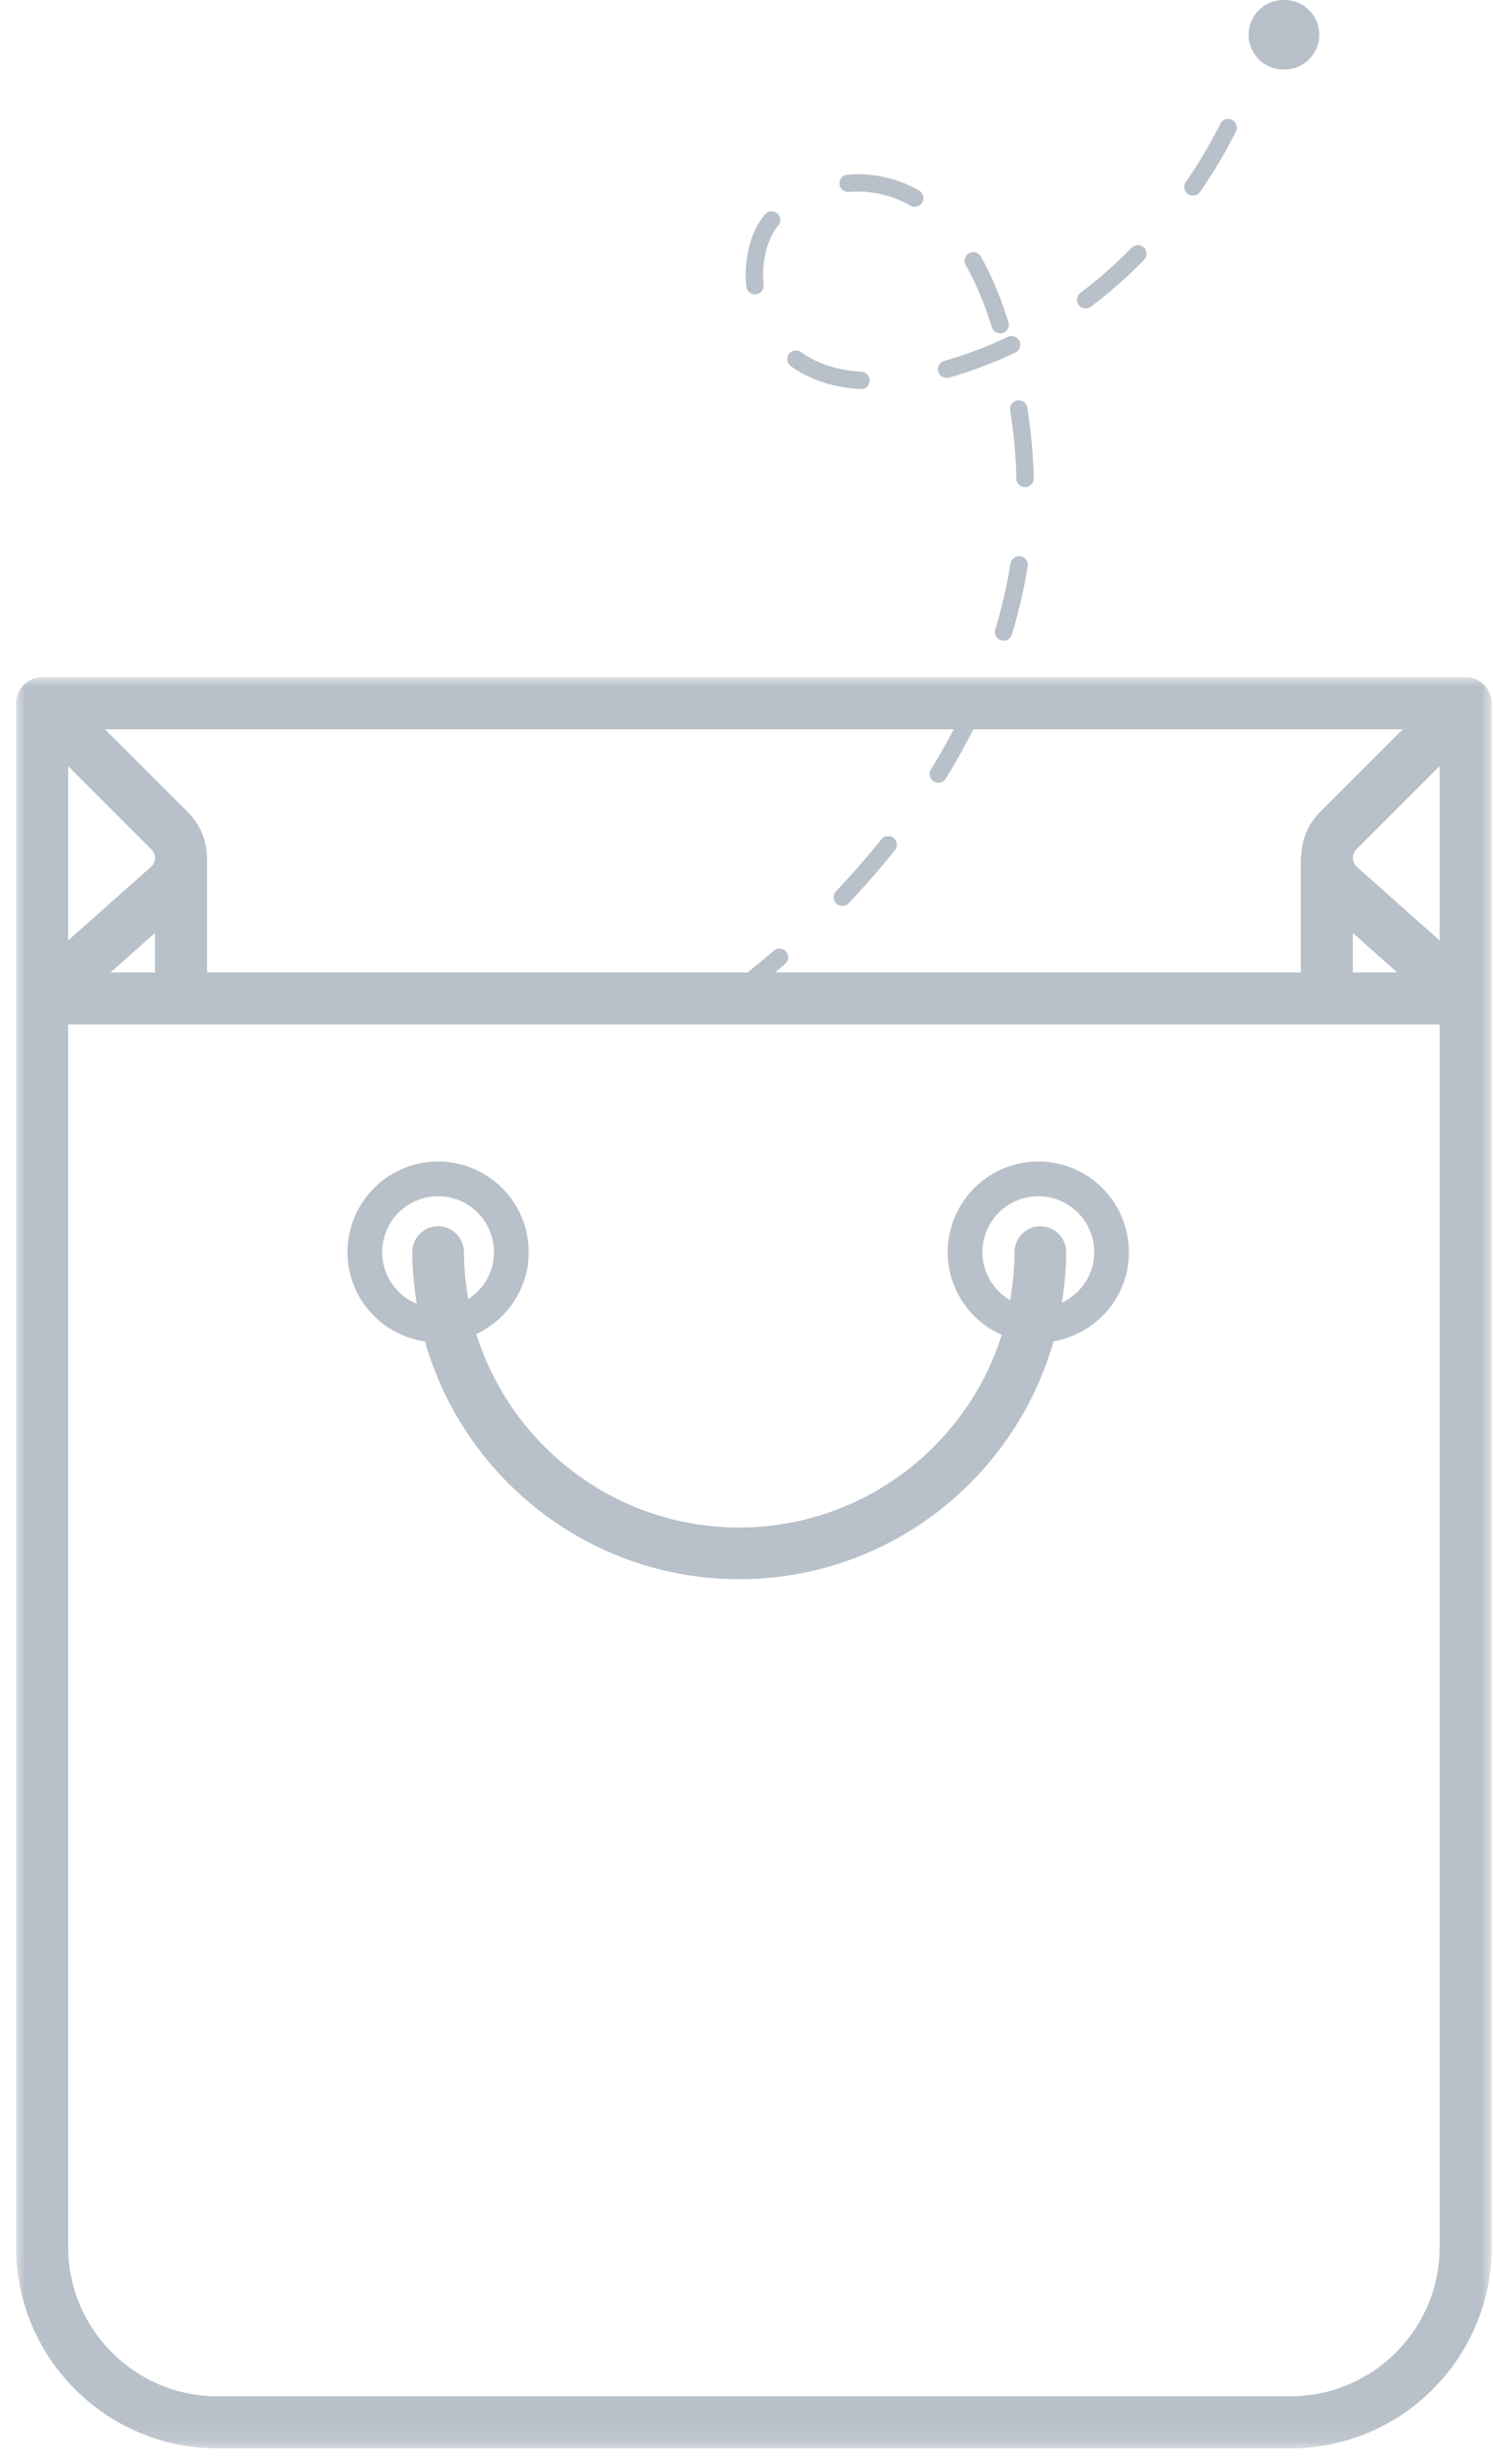 <svg xmlns="http://www.w3.org/2000/svg" xmlns:xlink="http://www.w3.org/1999/xlink" width="80" height="132" viewBox="0 0 80 132">
    <defs>
        <path id="a" d="M0 0h79.07v94.884H0z"/>
    </defs>
    <g fill="none" fill-rule="evenodd">
        <g transform="translate(.861 36.28)">
            <mask id="b" fill="#fff">
                <use xlink:href="#a"/>
            </mask>
            <path fill="#B8C0C9" d="M76.28 84.096c0 4.41-3.587 7.997-7.997 7.997H10.789c-4.41 0-7.997-3.588-7.997-7.997V18.605H76.28v65.491zM71.63 13.704l2.375 2.11h-2.375v-2.11zm4.651.4l-4.42-3.927a.663.663 0 0 1-.03-.97l4.45-4.449v9.346zM7.258 9.23a.633.633 0 0 1-.028.927l-4.438 3.942V4.764L7.258 9.23zm-2.195 6.584l2.38-2.115v2.115h-2.38zm35.606 0c.174-.147.354-.297.541-.458a.468.468 0 0 0 .049-.658.467.467 0 0 0-.657-.047c-.53.456-1 .84-1.41 1.163H10.235V9.768c0-.024-.006-.047-.008-.07a3.435 3.435 0 0 0-.995-2.442L4.765 2.791h45.48a34.1 34.1 0 0 1-1.224 2.15.468.468 0 0 0 .395.712.466.466 0 0 0 .395-.22 35.469 35.469 0 0 0 1.481-2.642h23.01l-4.444 4.444c-.6.598-.94 1.404-.989 2.244-.02.094-.03.19-.03.289v6.046h-28.17zM78.196.103l-.002-.001A1.39 1.39 0 0 0 77.676 0H1.396c-.18 0-.35.037-.508.099L.866.105a1.404 1.404 0 0 0-.76.76C.103.871.103.878.1.886A1.4 1.4 0 0 0 0 1.396v15.712c-.003.033 0 .067 0 .1v66.888c0 5.949 4.84 10.788 10.788 10.788h57.494c5.949 0 10.788-4.84 10.788-10.788V1.396c0-.586-.363-1.087-.875-1.293z" mask="url(#b)"/>
        </g>
        <path fill="#B8C0C9" d="M56.9 69.787c.138-.885.23-1.785.23-2.707a1.384 1.384 0 1 0-2.769 0c0 .878-.09 1.733-.238 2.57a2.985 2.985 0 0 1-1.482-2.57 2.999 2.999 0 0 1 2.997-2.997 2.998 2.998 0 0 1 2.994 2.997c0 1.2-.713 2.228-1.732 2.707M20.48 67.08a2.998 2.998 0 0 1 2.995-2.997 2.999 2.999 0 0 1 2.996 2.997 2.99 2.99 0 0 1-1.38 2.515c-.143-.82-.231-1.656-.231-2.515a1.384 1.384 0 1 0-2.77 0c0 .943.097 1.863.24 2.766a2.997 2.997 0 0 1-1.85-2.766m35.158-4.857a4.862 4.862 0 0 0-4.857 4.857c0 1.98 1.193 3.68 2.897 4.435C51.79 77.488 46.199 81.83 39.61 81.83c-6.607 0-12.213-4.365-14.086-10.363 1.653-.777 2.807-2.444 2.807-4.387a4.862 4.862 0 0 0-4.857-4.857 4.861 4.861 0 0 0-4.856 4.857c0 2.437 1.81 4.44 4.153 4.785C24.862 79.203 31.61 84.6 39.61 84.6c8.003 0 14.756-5.402 16.842-12.747 2.288-.39 4.04-2.374 4.04-4.773a4.861 4.861 0 0 0-4.855-4.857M68.77 3.72A1.861 1.861 0 1 0 68.767 0a1.861 1.861 0 0 0 .001 3.722M54.131 21.998c.053.35.1.709.146 1.077.104.85.166 1.713.183 2.565a.466.466 0 0 0 .465.455h.01a.464.464 0 0 0 .456-.474 26.271 26.271 0 0 0-.191-2.659 32.42 32.42 0 0 0-.15-1.104.465.465 0 1 0-.919.14M54.147 30.188a26.963 26.963 0 0 1-.824 3.56.466.466 0 0 0 .89.27 28.03 28.03 0 0 0 .853-3.683.466.466 0 0 0-.386-.533.47.47 0 0 0-.533.386M58.173 16.523c.097 0 .196-.03.28-.094a25.357 25.357 0 0 0 2.844-2.5.465.465 0 1 0-.663-.652 24.508 24.508 0 0 1-2.741 2.41.465.465 0 0 0 .28.836M63.921 10.48c.147 0 .292-.07.383-.2a26.258 26.258 0 0 0 1.933-3.262.466.466 0 0 0-.834-.412 25.603 25.603 0 0 1-1.864 3.145.464.464 0 0 0 .382.73M47.22 44.97a43.55 43.55 0 0 1-2.422 2.777.464.464 0 0 0 .338.785c.123 0 .246-.05.337-.145a43.982 43.982 0 0 0 2.473-2.836.465.465 0 1 0-.726-.581M53.146 17.53a.465.465 0 1 0 .889-.275c-.411-1.325-.91-2.506-1.48-3.512a.464.464 0 1 0-.808.46c.536.946 1.008 2.067 1.4 3.328M46.109 20.846h.028a.465.465 0 0 0 .03-.929c-1.29-.08-2.382-.434-3.244-1.054a.465.465 0 1 0-.544.757c1.008.723 2.263 1.135 3.73 1.226M40.452 15.77c.017 0 .032-.002.048-.003a.464.464 0 0 0 .415-.51 5.54 5.54 0 0 1-.026-.54c0-1.036.299-2.014.8-2.616a.466.466 0 0 0-.064-.686.465.465 0 0 0-.628.064l-.017.018c-.649.776-1.021 1.95-1.021 3.22 0 .21.01.42.032.635.023.239.226.417.46.417M45.485 10.285a5.633 5.633 0 0 1 3.301.731.46.46 0 0 0 .634-.169.464.464 0 0 0-.169-.635 6.593 6.593 0 0 0-3.846-.853.466.466 0 0 0-.423.503.47.47 0 0 0 .503.423M50.727 20.245a.456.456 0 0 0 .127-.017 23.073 23.073 0 0 0 3.549-1.34.463.463 0 0 0 .219-.62.463.463 0 0 0-.62-.22 22.152 22.152 0 0 1-3.401 1.285.464.464 0 0 0 .126.912"/>
    </g>
</svg>
